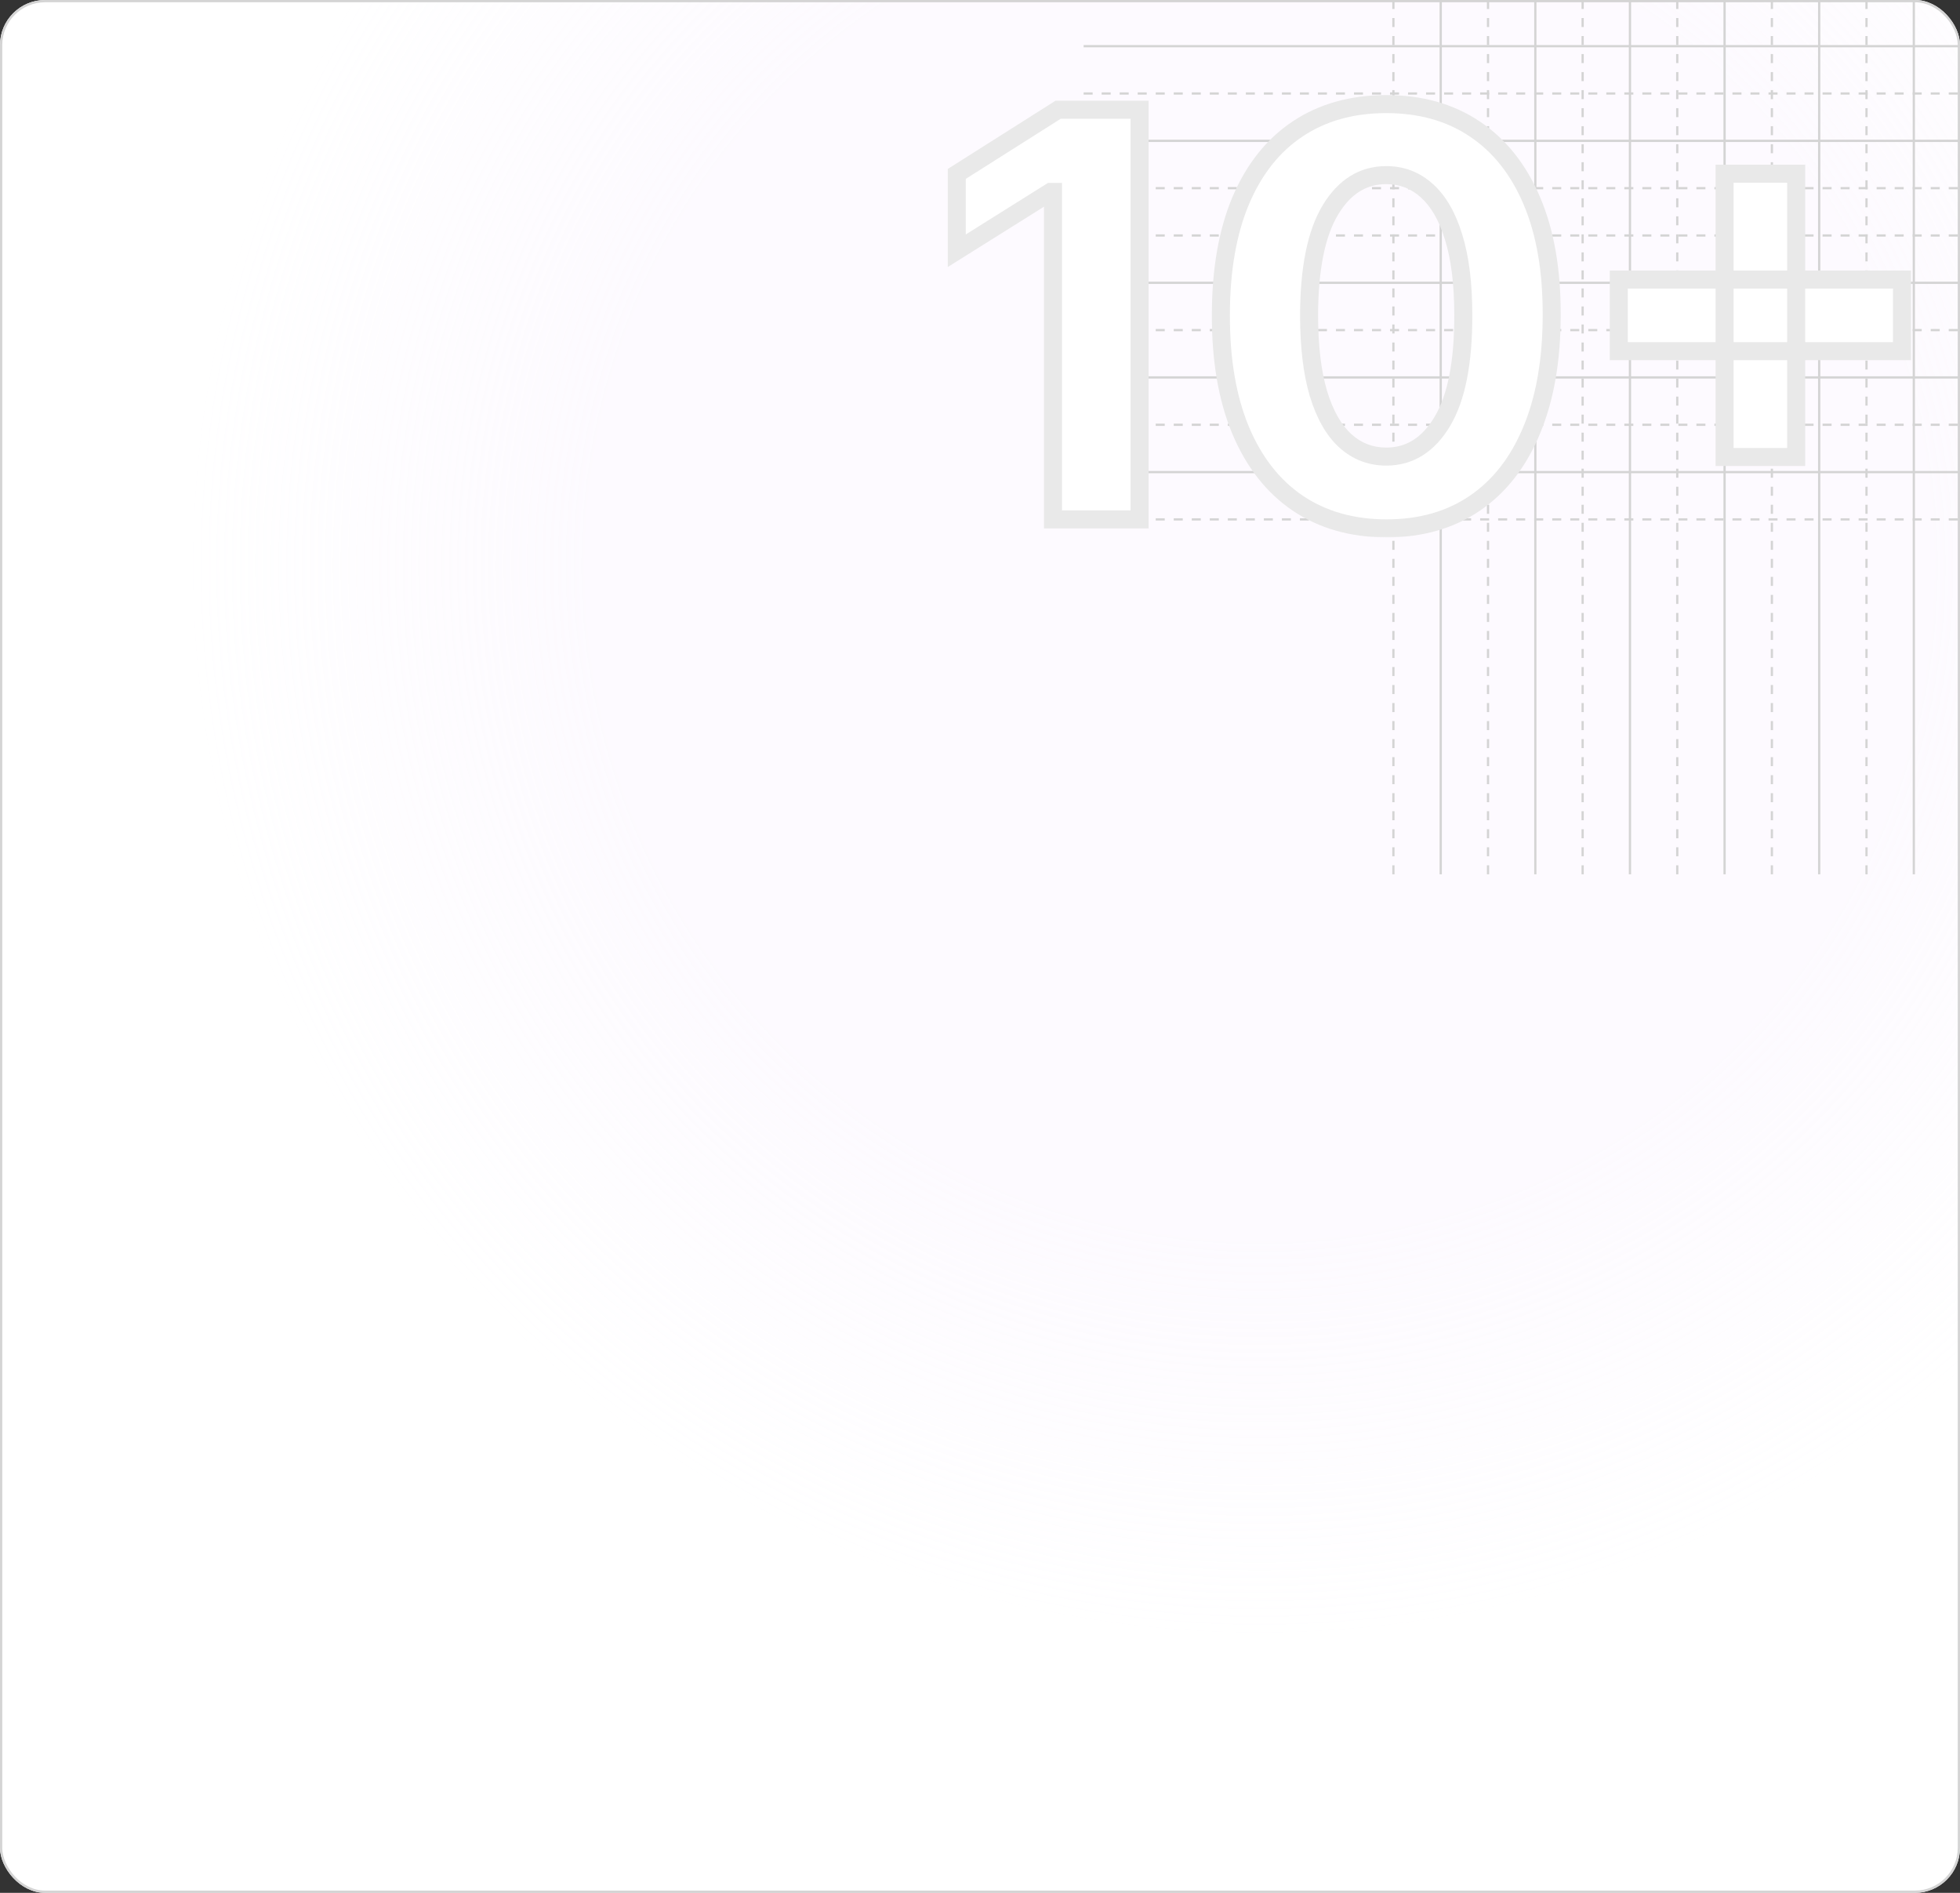 <svg width="870" height="840" viewBox="0 0 870 840" fill="none" xmlns="http://www.w3.org/2000/svg">
<rect x="0" y="0" width="870" height="840" fill="#333333" stroke="none"/>
<g clip-path="url(#clip0_1574_414537)">
<rect width="870" height="840" rx="20" fill="white"/>
<circle cx="559.5" cy="250.5" r="477.5" fill="url(#paint0_radial_1574_414537)" fill-opacity="0.2"/>
<g clip-path="url(#clip1_1574_414537)">
<rect x="481" y="231" width="1" height="4" transform="rotate(-90 481 231)" fill="#D4D4D4"/>
<rect x="489" y="231" width="1" height="4" transform="rotate(-90 489 231)" fill="#D4D4D4"/>
<rect x="497" y="231" width="1" height="4" transform="rotate(-90 497 231)" fill="#D4D4D4"/>
<rect x="505" y="231" width="1" height="4" transform="rotate(-90 505 231)" fill="#D4D4D4"/>
<rect x="513" y="231" width="1" height="4" transform="rotate(-90 513 231)" fill="#D4D4D4"/>
<rect x="521" y="231" width="1" height="4" transform="rotate(-90 521 231)" fill="#D4D4D4"/>
<rect x="529" y="231" width="1" height="4" transform="rotate(-90 529 231)" fill="#D4D4D4"/>
<rect x="537" y="231" width="1" height="4" transform="rotate(-90 537 231)" fill="#D4D4D4"/>
<rect x="545" y="231" width="1" height="4" transform="rotate(-90 545 231)" fill="#D4D4D4"/>
<rect x="553" y="231" width="1" height="4" transform="rotate(-90 553 231)" fill="#D4D4D4"/>
<rect x="561" y="231" width="1" height="4" transform="rotate(-90 561 231)" fill="#D4D4D4"/>
<rect x="569" y="231" width="1" height="4" transform="rotate(-90 569 231)" fill="#D4D4D4"/>
<rect x="577" y="231" width="1" height="4" transform="rotate(-90 577 231)" fill="#D4D4D4"/>
<rect x="585" y="231" width="1" height="4" transform="rotate(-90 585 231)" fill="#D4D4D4"/>
<rect x="593" y="231" width="1" height="4" transform="rotate(-90 593 231)" fill="#D4D4D4"/>
<rect x="601" y="231" width="1" height="4" transform="rotate(-90 601 231)" fill="#D4D4D4"/>
<rect x="609" y="231" width="1" height="4" transform="rotate(-90 609 231)" fill="#D4D4D4"/>
<rect x="617" y="231" width="1" height="4" transform="rotate(-90 617 231)" fill="#D4D4D4"/>
<rect x="625" y="231" width="1" height="4" transform="rotate(-90 625 231)" fill="#D4D4D4"/>
<rect x="633" y="231" width="1" height="4" transform="rotate(-90 633 231)" fill="#D4D4D4"/>
<rect x="641" y="231" width="1" height="4" transform="rotate(-90 641 231)" fill="#D4D4D4"/>
<rect x="649" y="231" width="1" height="4" transform="rotate(-90 649 231)" fill="#D4D4D4"/>
<rect x="657" y="231" width="1" height="4" transform="rotate(-90 657 231)" fill="#D4D4D4"/>
<rect x="665" y="231" width="1" height="4" transform="rotate(-90 665 231)" fill="#D4D4D4"/>
<rect x="673" y="231" width="1" height="4" transform="rotate(-90 673 231)" fill="#D4D4D4"/>
<rect x="681" y="231" width="1" height="4" transform="rotate(-90 681 231)" fill="#D4D4D4"/>
<rect x="689" y="231" width="1" height="4" transform="rotate(-90 689 231)" fill="#D4D4D4"/>
<rect x="697" y="231" width="1" height="4" transform="rotate(-90 697 231)" fill="#D4D4D4"/>
<rect x="705" y="231" width="1" height="4" transform="rotate(-90 705 231)" fill="#D4D4D4"/>
<rect x="713" y="231" width="1" height="4" transform="rotate(-90 713 231)" fill="#D4D4D4"/>
<rect x="721" y="231" width="1" height="4" transform="rotate(-90 721 231)" fill="#D4D4D4"/>
<rect x="729" y="231" width="1" height="4" transform="rotate(-90 729 231)" fill="#D4D4D4"/>
<rect x="737" y="231" width="1" height="4" transform="rotate(-90 737 231)" fill="#D4D4D4"/>
<rect x="745" y="231" width="1" height="4" transform="rotate(-90 745 231)" fill="#D4D4D4"/>
<rect x="753" y="231" width="1" height="4" transform="rotate(-90 753 231)" fill="#D4D4D4"/>
<rect x="761" y="231" width="1" height="4" transform="rotate(-90 761 231)" fill="#D4D4D4"/>
<rect x="769" y="231" width="1" height="4" transform="rotate(-90 769 231)" fill="#D4D4D4"/>
<rect x="777" y="231" width="1" height="4" transform="rotate(-90 777 231)" fill="#D4D4D4"/>
<rect x="785" y="231" width="1" height="4" transform="rotate(-90 785 231)" fill="#D4D4D4"/>
<rect x="793" y="231" width="1" height="4" transform="rotate(-90 793 231)" fill="#D4D4D4"/>
<rect x="801" y="231" width="1" height="4" transform="rotate(-90 801 231)" fill="#D4D4D4"/>
<rect x="809" y="231" width="1" height="4" transform="rotate(-90 809 231)" fill="#D4D4D4"/>
<rect x="817" y="231" width="1" height="4" transform="rotate(-90 817 231)" fill="#D4D4D4"/>
<rect x="825" y="231" width="1" height="4" transform="rotate(-90 825 231)" fill="#D4D4D4"/>
<rect x="833" y="231" width="1" height="4" transform="rotate(-90 833 231)" fill="#D4D4D4"/>
<rect x="841" y="231" width="1" height="4" transform="rotate(-90 841 231)" fill="#D4D4D4"/>
<rect x="849" y="231" width="1" height="4" transform="rotate(-90 849 231)" fill="#D4D4D4"/>
<rect x="857" y="231" width="1" height="4" transform="rotate(-90 857 231)" fill="#D4D4D4"/>
<rect x="865" y="231" width="1" height="4" transform="rotate(-90 865 231)" fill="#D4D4D4"/>
</g>
<rect width="1" height="389" transform="translate(481 210) rotate(-90)" fill="#D4D4D4"/>
<g clip-path="url(#clip2_1574_414537)">
<rect x="481" y="189" width="1" height="4" transform="rotate(-90 481 189)" fill="#D4D4D4"/>
<rect x="489" y="189" width="1" height="4" transform="rotate(-90 489 189)" fill="#D4D4D4"/>
<rect x="497" y="189" width="1" height="4" transform="rotate(-90 497 189)" fill="#D4D4D4"/>
<rect x="505" y="189" width="1" height="4" transform="rotate(-90 505 189)" fill="#D4D4D4"/>
<rect x="513" y="189" width="1" height="4" transform="rotate(-90 513 189)" fill="#D4D4D4"/>
<rect x="521" y="189" width="1" height="4" transform="rotate(-90 521 189)" fill="#D4D4D4"/>
<rect x="529" y="189" width="1" height="4" transform="rotate(-90 529 189)" fill="#D4D4D4"/>
<rect x="537" y="189" width="1" height="4" transform="rotate(-90 537 189)" fill="#D4D4D4"/>
<rect x="545" y="189" width="1" height="4" transform="rotate(-90 545 189)" fill="#D4D4D4"/>
<rect x="553" y="189" width="1" height="4" transform="rotate(-90 553 189)" fill="#D4D4D4"/>
<rect x="561" y="189" width="1" height="4" transform="rotate(-90 561 189)" fill="#D4D4D4"/>
<rect x="569" y="189" width="1" height="4" transform="rotate(-90 569 189)" fill="#D4D4D4"/>
<rect x="577" y="189" width="1" height="4" transform="rotate(-90 577 189)" fill="#D4D4D4"/>
<rect x="585" y="189" width="1" height="4" transform="rotate(-90 585 189)" fill="#D4D4D4"/>
<rect x="593" y="189" width="1" height="4" transform="rotate(-90 593 189)" fill="#D4D4D4"/>
<rect x="601" y="189" width="1" height="4" transform="rotate(-90 601 189)" fill="#D4D4D4"/>
<rect x="609" y="189" width="1" height="4" transform="rotate(-90 609 189)" fill="#D4D4D4"/>
<rect x="617" y="189" width="1" height="4" transform="rotate(-90 617 189)" fill="#D4D4D4"/>
<rect x="625" y="189" width="1" height="4" transform="rotate(-90 625 189)" fill="#D4D4D4"/>
<rect x="633" y="189" width="1" height="4" transform="rotate(-90 633 189)" fill="#D4D4D4"/>
<rect x="641" y="189" width="1" height="4" transform="rotate(-90 641 189)" fill="#D4D4D4"/>
<rect x="649" y="189" width="1" height="4" transform="rotate(-90 649 189)" fill="#D4D4D4"/>
<rect x="657" y="189" width="1" height="4" transform="rotate(-90 657 189)" fill="#D4D4D4"/>
<rect x="665" y="189" width="1" height="4" transform="rotate(-90 665 189)" fill="#D4D4D4"/>
<rect x="673" y="189" width="1" height="4" transform="rotate(-90 673 189)" fill="#D4D4D4"/>
<rect x="681" y="189" width="1" height="4" transform="rotate(-90 681 189)" fill="#D4D4D4"/>
<rect x="689" y="189" width="1" height="4" transform="rotate(-90 689 189)" fill="#D4D4D4"/>
<rect x="697" y="189" width="1" height="4" transform="rotate(-90 697 189)" fill="#D4D4D4"/>
<rect x="705" y="189" width="1" height="4" transform="rotate(-90 705 189)" fill="#D4D4D4"/>
<rect x="713" y="189" width="1" height="4" transform="rotate(-90 713 189)" fill="#D4D4D4"/>
<rect x="721" y="189" width="1" height="4" transform="rotate(-90 721 189)" fill="#D4D4D4"/>
<rect x="729" y="189" width="1" height="4" transform="rotate(-90 729 189)" fill="#D4D4D4"/>
<rect x="737" y="189" width="1" height="4" transform="rotate(-90 737 189)" fill="#D4D4D4"/>
<rect x="745" y="189" width="1" height="4" transform="rotate(-90 745 189)" fill="#D4D4D4"/>
<rect x="753" y="189" width="1" height="4" transform="rotate(-90 753 189)" fill="#D4D4D4"/>
<rect x="761" y="189" width="1" height="4" transform="rotate(-90 761 189)" fill="#D4D4D4"/>
<rect x="769" y="189" width="1" height="4" transform="rotate(-90 769 189)" fill="#D4D4D4"/>
<rect x="777" y="189" width="1" height="4" transform="rotate(-90 777 189)" fill="#D4D4D4"/>
<rect x="785" y="189" width="1" height="4" transform="rotate(-90 785 189)" fill="#D4D4D4"/>
<rect x="793" y="189" width="1" height="4" transform="rotate(-90 793 189)" fill="#D4D4D4"/>
<rect x="801" y="189" width="1" height="4" transform="rotate(-90 801 189)" fill="#D4D4D4"/>
<rect x="809" y="189" width="1" height="4" transform="rotate(-90 809 189)" fill="#D4D4D4"/>
<rect x="817" y="189" width="1" height="4" transform="rotate(-90 817 189)" fill="#D4D4D4"/>
<rect x="825" y="189" width="1" height="4" transform="rotate(-90 825 189)" fill="#D4D4D4"/>
<rect x="833" y="189" width="1" height="4" transform="rotate(-90 833 189)" fill="#D4D4D4"/>
<rect x="841" y="189" width="1" height="4" transform="rotate(-90 841 189)" fill="#D4D4D4"/>
<rect x="849" y="189" width="1" height="4" transform="rotate(-90 849 189)" fill="#D4D4D4"/>
<rect x="857" y="189" width="1" height="4" transform="rotate(-90 857 189)" fill="#D4D4D4"/>
<rect x="865" y="189" width="1" height="4" transform="rotate(-90 865 189)" fill="#D4D4D4"/>
</g>
<rect width="1" height="389" transform="translate(481 168) rotate(-90)" fill="#D4D4D4"/>
<g clip-path="url(#clip3_1574_414537)">
<rect x="481" y="147" width="1" height="4" transform="rotate(-90 481 147)" fill="#D4D4D4"/>
<rect x="489" y="147" width="1" height="4" transform="rotate(-90 489 147)" fill="#D4D4D4"/>
<rect x="497" y="147" width="1" height="4" transform="rotate(-90 497 147)" fill="#D4D4D4"/>
<rect x="505" y="147" width="1" height="4" transform="rotate(-90 505 147)" fill="#D4D4D4"/>
<rect x="513" y="147" width="1" height="4" transform="rotate(-90 513 147)" fill="#D4D4D4"/>
<rect x="521" y="147" width="1" height="4" transform="rotate(-90 521 147)" fill="#D4D4D4"/>
<rect x="529" y="147" width="1" height="4" transform="rotate(-90 529 147)" fill="#D4D4D4"/>
<rect x="537" y="147" width="1" height="4" transform="rotate(-90 537 147)" fill="#D4D4D4"/>
<rect x="545" y="147" width="1" height="4" transform="rotate(-90 545 147)" fill="#D4D4D4"/>
<rect x="553" y="147" width="1" height="4" transform="rotate(-90 553 147)" fill="#D4D4D4"/>
<rect x="561" y="147" width="1" height="4" transform="rotate(-90 561 147)" fill="#D4D4D4"/>
<rect x="569" y="147" width="1" height="4" transform="rotate(-90 569 147)" fill="#D4D4D4"/>
<rect x="577" y="147" width="1" height="4" transform="rotate(-90 577 147)" fill="#D4D4D4"/>
<rect x="585" y="147" width="1" height="4" transform="rotate(-90 585 147)" fill="#D4D4D4"/>
<rect x="593" y="147" width="1" height="4" transform="rotate(-90 593 147)" fill="#D4D4D4"/>
<rect x="601" y="147" width="1" height="4" transform="rotate(-90 601 147)" fill="#D4D4D4"/>
<rect x="609" y="147" width="1" height="4" transform="rotate(-90 609 147)" fill="#D4D4D4"/>
<rect x="617" y="147" width="1" height="4" transform="rotate(-90 617 147)" fill="#D4D4D4"/>
<rect x="625" y="147" width="1" height="4" transform="rotate(-90 625 147)" fill="#D4D4D4"/>
<rect x="633" y="147" width="1" height="4" transform="rotate(-90 633 147)" fill="#D4D4D4"/>
<rect x="641" y="147" width="1" height="4" transform="rotate(-90 641 147)" fill="#D4D4D4"/>
<rect x="649" y="147" width="1" height="4" transform="rotate(-90 649 147)" fill="#D4D4D4"/>
<rect x="657" y="147" width="1" height="4" transform="rotate(-90 657 147)" fill="#D4D4D4"/>
<rect x="665" y="147" width="1" height="4" transform="rotate(-90 665 147)" fill="#D4D4D4"/>
<rect x="673" y="147" width="1" height="4" transform="rotate(-90 673 147)" fill="#D4D4D4"/>
<rect x="681" y="147" width="1" height="4" transform="rotate(-90 681 147)" fill="#D4D4D4"/>
<rect x="689" y="147" width="1" height="4" transform="rotate(-90 689 147)" fill="#D4D4D4"/>
<rect x="697" y="147" width="1" height="4" transform="rotate(-90 697 147)" fill="#D4D4D4"/>
<rect x="705" y="147" width="1" height="4" transform="rotate(-90 705 147)" fill="#D4D4D4"/>
<rect x="713" y="147" width="1" height="4" transform="rotate(-90 713 147)" fill="#D4D4D4"/>
<rect x="721" y="147" width="1" height="4" transform="rotate(-90 721 147)" fill="#D4D4D4"/>
<rect x="729" y="147" width="1" height="4" transform="rotate(-90 729 147)" fill="#D4D4D4"/>
<rect x="737" y="147" width="1" height="4" transform="rotate(-90 737 147)" fill="#D4D4D4"/>
<rect x="745" y="147" width="1" height="4" transform="rotate(-90 745 147)" fill="#D4D4D4"/>
<rect x="753" y="147" width="1" height="4" transform="rotate(-90 753 147)" fill="#D4D4D4"/>
<rect x="761" y="147" width="1" height="4" transform="rotate(-90 761 147)" fill="#D4D4D4"/>
<rect x="769" y="147" width="1" height="4" transform="rotate(-90 769 147)" fill="#D4D4D4"/>
<rect x="777" y="147" width="1" height="4" transform="rotate(-90 777 147)" fill="#D4D4D4"/>
<rect x="785" y="147" width="1" height="4" transform="rotate(-90 785 147)" fill="#D4D4D4"/>
<rect x="793" y="147" width="1" height="4" transform="rotate(-90 793 147)" fill="#D4D4D4"/>
<rect x="801" y="147" width="1" height="4" transform="rotate(-90 801 147)" fill="#D4D4D4"/>
<rect x="809" y="147" width="1" height="4" transform="rotate(-90 809 147)" fill="#D4D4D4"/>
<rect x="817" y="147" width="1" height="4" transform="rotate(-90 817 147)" fill="#D4D4D4"/>
<rect x="825" y="147" width="1" height="4" transform="rotate(-90 825 147)" fill="#D4D4D4"/>
<rect x="833" y="147" width="1" height="4" transform="rotate(-90 833 147)" fill="#D4D4D4"/>
<rect x="841" y="147" width="1" height="4" transform="rotate(-90 841 147)" fill="#D4D4D4"/>
<rect x="849" y="147" width="1" height="4" transform="rotate(-90 849 147)" fill="#D4D4D4"/>
<rect x="857" y="147" width="1" height="4" transform="rotate(-90 857 147)" fill="#D4D4D4"/>
<rect x="865" y="147" width="1" height="4" transform="rotate(-90 865 147)" fill="#D4D4D4"/>
</g>
<rect width="1" height="389" transform="translate(481 126) rotate(-90)" fill="#D4D4D4"/>
<g clip-path="url(#clip4_1574_414537)">
<rect x="481" y="105" width="1" height="4" transform="rotate(-90 481 105)" fill="#D4D4D4"/>
<rect x="489" y="105" width="1" height="4" transform="rotate(-90 489 105)" fill="#D4D4D4"/>
<rect x="497" y="105" width="1" height="4" transform="rotate(-90 497 105)" fill="#D4D4D4"/>
<rect x="505" y="105" width="1" height="4" transform="rotate(-90 505 105)" fill="#D4D4D4"/>
<rect x="513" y="105" width="1" height="4" transform="rotate(-90 513 105)" fill="#D4D4D4"/>
<rect x="521" y="105" width="1" height="4" transform="rotate(-90 521 105)" fill="#D4D4D4"/>
<rect x="529" y="105" width="1" height="4" transform="rotate(-90 529 105)" fill="#D4D4D4"/>
<rect x="537" y="105" width="1" height="4" transform="rotate(-90 537 105)" fill="#D4D4D4"/>
<rect x="545" y="105" width="1" height="4" transform="rotate(-90 545 105)" fill="#D4D4D4"/>
<rect x="553" y="105" width="1" height="4" transform="rotate(-90 553 105)" fill="#D4D4D4"/>
<rect x="561" y="105" width="1" height="4" transform="rotate(-90 561 105)" fill="#D4D4D4"/>
<rect x="569" y="105" width="1" height="4" transform="rotate(-90 569 105)" fill="#D4D4D4"/>
<rect x="577" y="105" width="1" height="4" transform="rotate(-90 577 105)" fill="#D4D4D4"/>
<rect x="585" y="105" width="1" height="4" transform="rotate(-90 585 105)" fill="#D4D4D4"/>
<rect x="593" y="105" width="1" height="4" transform="rotate(-90 593 105)" fill="#D4D4D4"/>
<rect x="601" y="105" width="1" height="4" transform="rotate(-90 601 105)" fill="#D4D4D4"/>
<rect x="609" y="105" width="1" height="4" transform="rotate(-90 609 105)" fill="#D4D4D4"/>
<rect x="617" y="105" width="1" height="4" transform="rotate(-90 617 105)" fill="#D4D4D4"/>
<rect x="625" y="105" width="1" height="4" transform="rotate(-90 625 105)" fill="#D4D4D4"/>
<rect x="633" y="105" width="1" height="4" transform="rotate(-90 633 105)" fill="#D4D4D4"/>
<rect x="641" y="105" width="1" height="4" transform="rotate(-90 641 105)" fill="#D4D4D4"/>
<rect x="649" y="105" width="1" height="4" transform="rotate(-90 649 105)" fill="#D4D4D4"/>
<rect x="657" y="105" width="1" height="4" transform="rotate(-90 657 105)" fill="#D4D4D4"/>
<rect x="665" y="105" width="1" height="4" transform="rotate(-90 665 105)" fill="#D4D4D4"/>
<rect x="673" y="105" width="1" height="4" transform="rotate(-90 673 105)" fill="#D4D4D4"/>
<rect x="681" y="105" width="1" height="4" transform="rotate(-90 681 105)" fill="#D4D4D4"/>
<rect x="689" y="105" width="1" height="4" transform="rotate(-90 689 105)" fill="#D4D4D4"/>
<rect x="697" y="105" width="1" height="4" transform="rotate(-90 697 105)" fill="#D4D4D4"/>
<rect x="705" y="105" width="1" height="4" transform="rotate(-90 705 105)" fill="#D4D4D4"/>
<rect x="713" y="105" width="1" height="4" transform="rotate(-90 713 105)" fill="#D4D4D4"/>
<rect x="721" y="105" width="1" height="4" transform="rotate(-90 721 105)" fill="#D4D4D4"/>
<rect x="729" y="105" width="1" height="4" transform="rotate(-90 729 105)" fill="#D4D4D4"/>
<rect x="737" y="105" width="1" height="4" transform="rotate(-90 737 105)" fill="#D4D4D4"/>
<rect x="745" y="105" width="1" height="4" transform="rotate(-90 745 105)" fill="#D4D4D4"/>
<rect x="753" y="105" width="1" height="4" transform="rotate(-90 753 105)" fill="#D4D4D4"/>
<rect x="761" y="105" width="1" height="4" transform="rotate(-90 761 105)" fill="#D4D4D4"/>
<rect x="769" y="105" width="1" height="4" transform="rotate(-90 769 105)" fill="#D4D4D4"/>
<rect x="777" y="105" width="1" height="4" transform="rotate(-90 777 105)" fill="#D4D4D4"/>
<rect x="785" y="105" width="1" height="4" transform="rotate(-90 785 105)" fill="#D4D4D4"/>
<rect x="793" y="105" width="1" height="4" transform="rotate(-90 793 105)" fill="#D4D4D4"/>
<rect x="801" y="105" width="1" height="4" transform="rotate(-90 801 105)" fill="#D4D4D4"/>
<rect x="809" y="105" width="1" height="4" transform="rotate(-90 809 105)" fill="#D4D4D4"/>
<rect x="817" y="105" width="1" height="4" transform="rotate(-90 817 105)" fill="#D4D4D4"/>
<rect x="825" y="105" width="1" height="4" transform="rotate(-90 825 105)" fill="#D4D4D4"/>
<rect x="833" y="105" width="1" height="4" transform="rotate(-90 833 105)" fill="#D4D4D4"/>
<rect x="841" y="105" width="1" height="4" transform="rotate(-90 841 105)" fill="#D4D4D4"/>
<rect x="849" y="105" width="1" height="4" transform="rotate(-90 849 105)" fill="#D4D4D4"/>
<rect x="857" y="105" width="1" height="4" transform="rotate(-90 857 105)" fill="#D4D4D4"/>
<rect x="865" y="105" width="1" height="4" transform="rotate(-90 865 105)" fill="#D4D4D4"/>
</g>
<g clip-path="url(#clip5_1574_414537)">
<rect x="481" y="84" width="1" height="4" transform="rotate(-90 481 84)" fill="#D4D4D4"/>
<rect x="489" y="84" width="1" height="4" transform="rotate(-90 489 84)" fill="#D4D4D4"/>
<rect x="497" y="84" width="1" height="4" transform="rotate(-90 497 84)" fill="#D4D4D4"/>
<rect x="505" y="84" width="1" height="4" transform="rotate(-90 505 84)" fill="#D4D4D4"/>
<rect x="513" y="84" width="1" height="4" transform="rotate(-90 513 84)" fill="#D4D4D4"/>
<rect x="521" y="84" width="1" height="4" transform="rotate(-90 521 84)" fill="#D4D4D4"/>
<rect x="529" y="84" width="1" height="4" transform="rotate(-90 529 84)" fill="#D4D4D4"/>
<rect x="537" y="84" width="1" height="4" transform="rotate(-90 537 84)" fill="#D4D4D4"/>
<rect x="545" y="84" width="1" height="4" transform="rotate(-90 545 84)" fill="#D4D4D4"/>
<rect x="553" y="84" width="1" height="4" transform="rotate(-90 553 84)" fill="#D4D4D4"/>
<rect x="561" y="84" width="1" height="4" transform="rotate(-90 561 84)" fill="#D4D4D4"/>
<rect x="569" y="84" width="1" height="4" transform="rotate(-90 569 84)" fill="#D4D4D4"/>
<rect x="577" y="84" width="1" height="4" transform="rotate(-90 577 84)" fill="#D4D4D4"/>
<rect x="585" y="84" width="1" height="4" transform="rotate(-90 585 84)" fill="#D4D4D4"/>
<rect x="593" y="84" width="1" height="4" transform="rotate(-90 593 84)" fill="#D4D4D4"/>
<rect x="601" y="84" width="1" height="4" transform="rotate(-90 601 84)" fill="#D4D4D4"/>
<rect x="609" y="84" width="1" height="4" transform="rotate(-90 609 84)" fill="#D4D4D4"/>
<rect x="617" y="84" width="1" height="4" transform="rotate(-90 617 84)" fill="#D4D4D4"/>
<rect x="625" y="84" width="1" height="4" transform="rotate(-90 625 84)" fill="#D4D4D4"/>
<rect x="633" y="84" width="1" height="4" transform="rotate(-90 633 84)" fill="#D4D4D4"/>
<rect x="641" y="84" width="1" height="4" transform="rotate(-90 641 84)" fill="#D4D4D4"/>
<rect x="649" y="84" width="1" height="4" transform="rotate(-90 649 84)" fill="#D4D4D4"/>
<rect x="657" y="84" width="1" height="4" transform="rotate(-90 657 84)" fill="#D4D4D4"/>
<rect x="665" y="84" width="1" height="4" transform="rotate(-90 665 84)" fill="#D4D4D4"/>
<rect x="673" y="84" width="1" height="4" transform="rotate(-90 673 84)" fill="#D4D4D4"/>
<rect x="681" y="84" width="1" height="4" transform="rotate(-90 681 84)" fill="#D4D4D4"/>
<rect x="689" y="84" width="1" height="4" transform="rotate(-90 689 84)" fill="#D4D4D4"/>
<rect x="697" y="84" width="1" height="4" transform="rotate(-90 697 84)" fill="#D4D4D4"/>
<rect x="705" y="84" width="1" height="4" transform="rotate(-90 705 84)" fill="#D4D4D4"/>
<rect x="713" y="84" width="1" height="4" transform="rotate(-90 713 84)" fill="#D4D4D4"/>
<rect x="721" y="84" width="1" height="4" transform="rotate(-90 721 84)" fill="#D4D4D4"/>
<rect x="729" y="84" width="1" height="4" transform="rotate(-90 729 84)" fill="#D4D4D4"/>
<rect x="737" y="84" width="1" height="4" transform="rotate(-90 737 84)" fill="#D4D4D4"/>
<rect x="745" y="84" width="1" height="4" transform="rotate(-90 745 84)" fill="#D4D4D4"/>
<rect x="753" y="84" width="1" height="4" transform="rotate(-90 753 84)" fill="#D4D4D4"/>
<rect x="761" y="84" width="1" height="4" transform="rotate(-90 761 84)" fill="#D4D4D4"/>
<rect x="769" y="84" width="1" height="4" transform="rotate(-90 769 84)" fill="#D4D4D4"/>
<rect x="777" y="84" width="1" height="4" transform="rotate(-90 777 84)" fill="#D4D4D4"/>
<rect x="785" y="84" width="1" height="4" transform="rotate(-90 785 84)" fill="#D4D4D4"/>
<rect x="793" y="84" width="1" height="4" transform="rotate(-90 793 84)" fill="#D4D4D4"/>
<rect x="801" y="84" width="1" height="4" transform="rotate(-90 801 84)" fill="#D4D4D4"/>
<rect x="809" y="84" width="1" height="4" transform="rotate(-90 809 84)" fill="#D4D4D4"/>
<rect x="817" y="84" width="1" height="4" transform="rotate(-90 817 84)" fill="#D4D4D4"/>
<rect x="825" y="84" width="1" height="4" transform="rotate(-90 825 84)" fill="#D4D4D4"/>
<rect x="833" y="84" width="1" height="4" transform="rotate(-90 833 84)" fill="#D4D4D4"/>
<rect x="841" y="84" width="1" height="4" transform="rotate(-90 841 84)" fill="#D4D4D4"/>
<rect x="849" y="84" width="1" height="4" transform="rotate(-90 849 84)" fill="#D4D4D4"/>
<rect x="857" y="84" width="1" height="4" transform="rotate(-90 857 84)" fill="#D4D4D4"/>
<rect x="865" y="84" width="1" height="4" transform="rotate(-90 865 84)" fill="#D4D4D4"/>
</g>
<rect width="1" height="389" transform="translate(481 63) rotate(-90)" fill="#D4D4D4"/>
<g clip-path="url(#clip6_1574_414537)">
<rect x="481" y="42" width="1" height="4" transform="rotate(-90 481 42)" fill="#D4D4D4"/>
<rect x="489" y="42" width="1" height="4" transform="rotate(-90 489 42)" fill="#D4D4D4"/>
<rect x="497" y="42" width="1" height="4" transform="rotate(-90 497 42)" fill="#D4D4D4"/>
<rect x="505" y="42" width="1" height="4" transform="rotate(-90 505 42)" fill="#D4D4D4"/>
<rect x="513" y="42" width="1" height="4" transform="rotate(-90 513 42)" fill="#D4D4D4"/>
<rect x="521" y="42" width="1" height="4" transform="rotate(-90 521 42)" fill="#D4D4D4"/>
<rect x="529" y="42" width="1" height="4" transform="rotate(-90 529 42)" fill="#D4D4D4"/>
<rect x="537" y="42" width="1" height="4" transform="rotate(-90 537 42)" fill="#D4D4D4"/>
<rect x="545" y="42" width="1" height="4" transform="rotate(-90 545 42)" fill="#D4D4D4"/>
<rect x="553" y="42" width="1" height="4" transform="rotate(-90 553 42)" fill="#D4D4D4"/>
<rect x="561" y="42" width="1" height="4" transform="rotate(-90 561 42)" fill="#D4D4D4"/>
<rect x="569" y="42" width="1" height="4" transform="rotate(-90 569 42)" fill="#D4D4D4"/>
<rect x="577" y="42" width="1" height="4" transform="rotate(-90 577 42)" fill="#D4D4D4"/>
<rect x="585" y="42" width="1" height="4" transform="rotate(-90 585 42)" fill="#D4D4D4"/>
<rect x="593" y="42" width="1" height="4" transform="rotate(-90 593 42)" fill="#D4D4D4"/>
<rect x="601" y="42" width="1" height="4" transform="rotate(-90 601 42)" fill="#D4D4D4"/>
<rect x="609" y="42" width="1" height="4" transform="rotate(-90 609 42)" fill="#D4D4D4"/>
<rect x="617" y="42" width="1" height="4" transform="rotate(-90 617 42)" fill="#D4D4D4"/>
<rect x="625" y="42" width="1" height="4" transform="rotate(-90 625 42)" fill="#D4D4D4"/>
<rect x="633" y="42" width="1" height="4" transform="rotate(-90 633 42)" fill="#D4D4D4"/>
<rect x="641" y="42" width="1" height="4" transform="rotate(-90 641 42)" fill="#D4D4D4"/>
<rect x="649" y="42" width="1" height="4" transform="rotate(-90 649 42)" fill="#D4D4D4"/>
<rect x="657" y="42" width="1" height="4" transform="rotate(-90 657 42)" fill="#D4D4D4"/>
<rect x="665" y="42" width="1" height="4" transform="rotate(-90 665 42)" fill="#D4D4D4"/>
<rect x="673" y="42" width="1" height="4" transform="rotate(-90 673 42)" fill="#D4D4D4"/>
<rect x="681" y="42" width="1" height="4" transform="rotate(-90 681 42)" fill="#D4D4D4"/>
<rect x="689" y="42" width="1" height="4" transform="rotate(-90 689 42)" fill="#D4D4D4"/>
<rect x="697" y="42" width="1" height="4" transform="rotate(-90 697 42)" fill="#D4D4D4"/>
<rect x="705" y="42" width="1" height="4" transform="rotate(-90 705 42)" fill="#D4D4D4"/>
<rect x="713" y="42" width="1" height="4" transform="rotate(-90 713 42)" fill="#D4D4D4"/>
<rect x="721" y="42" width="1" height="4" transform="rotate(-90 721 42)" fill="#D4D4D4"/>
<rect x="729" y="42" width="1" height="4" transform="rotate(-90 729 42)" fill="#D4D4D4"/>
<rect x="737" y="42" width="1" height="4" transform="rotate(-90 737 42)" fill="#D4D4D4"/>
<rect x="745" y="42" width="1" height="4" transform="rotate(-90 745 42)" fill="#D4D4D4"/>
<rect x="753" y="42" width="1" height="4" transform="rotate(-90 753 42)" fill="#D4D4D4"/>
<rect x="761" y="42" width="1" height="4" transform="rotate(-90 761 42)" fill="#D4D4D4"/>
<rect x="769" y="42" width="1" height="4" transform="rotate(-90 769 42)" fill="#D4D4D4"/>
<rect x="777" y="42" width="1" height="4" transform="rotate(-90 777 42)" fill="#D4D4D4"/>
<rect x="785" y="42" width="1" height="4" transform="rotate(-90 785 42)" fill="#D4D4D4"/>
<rect x="793" y="42" width="1" height="4" transform="rotate(-90 793 42)" fill="#D4D4D4"/>
<rect x="801" y="42" width="1" height="4" transform="rotate(-90 801 42)" fill="#D4D4D4"/>
<rect x="809" y="42" width="1" height="4" transform="rotate(-90 809 42)" fill="#D4D4D4"/>
<rect x="817" y="42" width="1" height="4" transform="rotate(-90 817 42)" fill="#D4D4D4"/>
<rect x="825" y="42" width="1" height="4" transform="rotate(-90 825 42)" fill="#D4D4D4"/>
<rect x="833" y="42" width="1" height="4" transform="rotate(-90 833 42)" fill="#D4D4D4"/>
<rect x="841" y="42" width="1" height="4" transform="rotate(-90 841 42)" fill="#D4D4D4"/>
<rect x="849" y="42" width="1" height="4" transform="rotate(-90 849 42)" fill="#D4D4D4"/>
<rect x="857" y="42" width="1" height="4" transform="rotate(-90 857 42)" fill="#D4D4D4"/>
<rect x="865" y="42" width="1" height="4" transform="rotate(-90 865 42)" fill="#D4D4D4"/>
</g>
<rect width="1" height="389" transform="translate(481 21) rotate(-90)" fill="#D4D4D4"/>
<g clip-path="url(#clip7_1574_414537)">
<rect x="618" width="1" height="4" fill="#D4D4D4"/>
<rect x="618" y="8" width="1" height="4" fill="#D4D4D4"/>
<rect x="618" y="16" width="1" height="4" fill="#D4D4D4"/>
<rect x="618" y="24" width="1" height="4" fill="#D4D4D4"/>
<rect x="618" y="32" width="1" height="4" fill="#D4D4D4"/>
<rect x="618" y="40" width="1" height="4" fill="#D4D4D4"/>
<rect x="618" y="48" width="1" height="4" fill="#D4D4D4"/>
<rect x="618" y="56" width="1" height="4" fill="#D4D4D4"/>
<rect x="618" y="64" width="1" height="4" fill="#D4D4D4"/>
<rect x="618" y="72" width="1" height="4" fill="#D4D4D4"/>
<rect x="618" y="80" width="1" height="4" fill="#D4D4D4"/>
<rect x="618" y="88" width="1" height="4" fill="#D4D4D4"/>
<rect x="618" y="96" width="1" height="4" fill="#D4D4D4"/>
<rect x="618" y="104" width="1" height="4" fill="#D4D4D4"/>
<rect x="618" y="112" width="1" height="4" fill="#D4D4D4"/>
<rect x="618" y="120" width="1" height="4" fill="#D4D4D4"/>
<rect x="618" y="128" width="1" height="4" fill="#D4D4D4"/>
<rect x="618" y="136" width="1" height="4" fill="#D4D4D4"/>
<rect x="618" y="144" width="1" height="4" fill="#D4D4D4"/>
<rect x="618" y="152" width="1" height="4" fill="#D4D4D4"/>
<rect x="618" y="160" width="1" height="4" fill="#D4D4D4"/>
<rect x="618" y="168" width="1" height="4" fill="#D4D4D4"/>
<rect x="618" y="176" width="1" height="4" fill="#D4D4D4"/>
<rect x="618" y="184" width="1" height="4" fill="#D4D4D4"/>
<rect x="618" y="192" width="1" height="4" fill="#D4D4D4"/>
<rect x="618" y="200" width="1" height="4" fill="#D4D4D4"/>
<rect x="618" y="208" width="1" height="4" fill="#D4D4D4"/>
<rect x="618" y="216" width="1" height="4" fill="#D4D4D4"/>
<rect x="618" y="224" width="1" height="4" fill="#D4D4D4"/>
<rect x="618" y="232" width="1" height="4" fill="#D4D4D4"/>
<rect x="618" y="240" width="1" height="4" fill="#D4D4D4"/>
<rect x="618" y="248" width="1" height="4" fill="#D4D4D4"/>
<rect x="618" y="256" width="1" height="4" fill="#D4D4D4"/>
<rect x="618" y="264" width="1" height="4" fill="#D4D4D4"/>
<rect x="618" y="272" width="1" height="4" fill="#D4D4D4"/>
<rect x="618" y="280" width="1" height="4" fill="#D4D4D4"/>
<rect x="618" y="288" width="1" height="4" fill="#D4D4D4"/>
<rect x="618" y="296" width="1" height="4" fill="#D4D4D4"/>
<rect x="618" y="304" width="1" height="4" fill="#D4D4D4"/>
<rect x="618" y="312" width="1" height="4" fill="#D4D4D4"/>
<rect x="618" y="320" width="1" height="4" fill="#D4D4D4"/>
<rect x="618" y="328" width="1" height="4" fill="#D4D4D4"/>
<rect x="618" y="336" width="1" height="4" fill="#D4D4D4"/>
<rect x="618" y="344" width="1" height="4" fill="#D4D4D4"/>
<rect x="618" y="352" width="1" height="4" fill="#D4D4D4"/>
<rect x="618" y="360" width="1" height="4" fill="#D4D4D4"/>
<rect x="618" y="368" width="1" height="4" fill="#D4D4D4"/>
<rect x="618" y="376" width="1" height="4" fill="#D4D4D4"/>
<rect x="618" y="384" width="1" height="4" fill="#D4D4D4"/>
</g>
<rect width="1" height="388" transform="translate(639)" fill="#D4D4D4"/>
<g clip-path="url(#clip8_1574_414537)">
<rect x="660" width="1" height="4" fill="#D4D4D4"/>
<rect x="660" y="8" width="1" height="4" fill="#D4D4D4"/>
<rect x="660" y="16" width="1" height="4" fill="#D4D4D4"/>
<rect x="660" y="24" width="1" height="4" fill="#D4D4D4"/>
<rect x="660" y="32" width="1" height="4" fill="#D4D4D4"/>
<rect x="660" y="40" width="1" height="4" fill="#D4D4D4"/>
<rect x="660" y="48" width="1" height="4" fill="#D4D4D4"/>
<rect x="660" y="56" width="1" height="4" fill="#D4D4D4"/>
<rect x="660" y="64" width="1" height="4" fill="#D4D4D4"/>
<rect x="660" y="72" width="1" height="4" fill="#D4D4D4"/>
<rect x="660" y="80" width="1" height="4" fill="#D4D4D4"/>
<rect x="660" y="88" width="1" height="4" fill="#D4D4D4"/>
<rect x="660" y="96" width="1" height="4" fill="#D4D4D4"/>
<rect x="660" y="104" width="1" height="4" fill="#D4D4D4"/>
<rect x="660" y="112" width="1" height="4" fill="#D4D4D4"/>
<rect x="660" y="120" width="1" height="4" fill="#D4D4D4"/>
<rect x="660" y="128" width="1" height="4" fill="#D4D4D4"/>
<rect x="660" y="136" width="1" height="4" fill="#D4D4D4"/>
<rect x="660" y="144" width="1" height="4" fill="#D4D4D4"/>
<rect x="660" y="152" width="1" height="4" fill="#D4D4D4"/>
<rect x="660" y="160" width="1" height="4" fill="#D4D4D4"/>
<rect x="660" y="168" width="1" height="4" fill="#D4D4D4"/>
<rect x="660" y="176" width="1" height="4" fill="#D4D4D4"/>
<rect x="660" y="184" width="1" height="4" fill="#D4D4D4"/>
<rect x="660" y="192" width="1" height="4" fill="#D4D4D4"/>
<rect x="660" y="200" width="1" height="4" fill="#D4D4D4"/>
<rect x="660" y="208" width="1" height="4" fill="#D4D4D4"/>
<rect x="660" y="216" width="1" height="4" fill="#D4D4D4"/>
<rect x="660" y="224" width="1" height="4" fill="#D4D4D4"/>
<rect x="660" y="232" width="1" height="4" fill="#D4D4D4"/>
<rect x="660" y="240" width="1" height="4" fill="#D4D4D4"/>
<rect x="660" y="248" width="1" height="4" fill="#D4D4D4"/>
<rect x="660" y="256" width="1" height="4" fill="#D4D4D4"/>
<rect x="660" y="264" width="1" height="4" fill="#D4D4D4"/>
<rect x="660" y="272" width="1" height="4" fill="#D4D4D4"/>
<rect x="660" y="280" width="1" height="4" fill="#D4D4D4"/>
<rect x="660" y="288" width="1" height="4" fill="#D4D4D4"/>
<rect x="660" y="296" width="1" height="4" fill="#D4D4D4"/>
<rect x="660" y="304" width="1" height="4" fill="#D4D4D4"/>
<rect x="660" y="312" width="1" height="4" fill="#D4D4D4"/>
<rect x="660" y="320" width="1" height="4" fill="#D4D4D4"/>
<rect x="660" y="328" width="1" height="4" fill="#D4D4D4"/>
<rect x="660" y="336" width="1" height="4" fill="#D4D4D4"/>
<rect x="660" y="344" width="1" height="4" fill="#D4D4D4"/>
<rect x="660" y="352" width="1" height="4" fill="#D4D4D4"/>
<rect x="660" y="360" width="1" height="4" fill="#D4D4D4"/>
<rect x="660" y="368" width="1" height="4" fill="#D4D4D4"/>
<rect x="660" y="376" width="1" height="4" fill="#D4D4D4"/>
<rect x="660" y="384" width="1" height="4" fill="#D4D4D4"/>
</g>
<rect width="1" height="388" transform="translate(681)" fill="#D4D4D4"/>
<g clip-path="url(#clip9_1574_414537)">
<rect x="702" width="1" height="4" fill="#D4D4D4"/>
<rect x="702" y="8" width="1" height="4" fill="#D4D4D4"/>
<rect x="702" y="16" width="1" height="4" fill="#D4D4D4"/>
<rect x="702" y="24" width="1" height="4" fill="#D4D4D4"/>
<rect x="702" y="32" width="1" height="4" fill="#D4D4D4"/>
<rect x="702" y="40" width="1" height="4" fill="#D4D4D4"/>
<rect x="702" y="48" width="1" height="4" fill="#D4D4D4"/>
<rect x="702" y="56" width="1" height="4" fill="#D4D4D4"/>
<rect x="702" y="64" width="1" height="4" fill="#D4D4D4"/>
<rect x="702" y="72" width="1" height="4" fill="#D4D4D4"/>
<rect x="702" y="80" width="1" height="4" fill="#D4D4D4"/>
<rect x="702" y="88" width="1" height="4" fill="#D4D4D4"/>
<rect x="702" y="96" width="1" height="4" fill="#D4D4D4"/>
<rect x="702" y="104" width="1" height="4" fill="#D4D4D4"/>
<rect x="702" y="112" width="1" height="4" fill="#D4D4D4"/>
<rect x="702" y="120" width="1" height="4" fill="#D4D4D4"/>
<rect x="702" y="128" width="1" height="4" fill="#D4D4D4"/>
<rect x="702" y="136" width="1" height="4" fill="#D4D4D4"/>
<rect x="702" y="144" width="1" height="4" fill="#D4D4D4"/>
<rect x="702" y="152" width="1" height="4" fill="#D4D4D4"/>
<rect x="702" y="160" width="1" height="4" fill="#D4D4D4"/>
<rect x="702" y="168" width="1" height="4" fill="#D4D4D4"/>
<rect x="702" y="176" width="1" height="4" fill="#D4D4D4"/>
<rect x="702" y="184" width="1" height="4" fill="#D4D4D4"/>
<rect x="702" y="192" width="1" height="4" fill="#D4D4D4"/>
<rect x="702" y="200" width="1" height="4" fill="#D4D4D4"/>
<rect x="702" y="208" width="1" height="4" fill="#D4D4D4"/>
<rect x="702" y="216" width="1" height="4" fill="#D4D4D4"/>
<rect x="702" y="224" width="1" height="4" fill="#D4D4D4"/>
<rect x="702" y="232" width="1" height="4" fill="#D4D4D4"/>
<rect x="702" y="240" width="1" height="4" fill="#D4D4D4"/>
<rect x="702" y="248" width="1" height="4" fill="#D4D4D4"/>
<rect x="702" y="256" width="1" height="4" fill="#D4D4D4"/>
<rect x="702" y="264" width="1" height="4" fill="#D4D4D4"/>
<rect x="702" y="272" width="1" height="4" fill="#D4D4D4"/>
<rect x="702" y="280" width="1" height="4" fill="#D4D4D4"/>
<rect x="702" y="288" width="1" height="4" fill="#D4D4D4"/>
<rect x="702" y="296" width="1" height="4" fill="#D4D4D4"/>
<rect x="702" y="304" width="1" height="4" fill="#D4D4D4"/>
<rect x="702" y="312" width="1" height="4" fill="#D4D4D4"/>
<rect x="702" y="320" width="1" height="4" fill="#D4D4D4"/>
<rect x="702" y="328" width="1" height="4" fill="#D4D4D4"/>
<rect x="702" y="336" width="1" height="4" fill="#D4D4D4"/>
<rect x="702" y="344" width="1" height="4" fill="#D4D4D4"/>
<rect x="702" y="352" width="1" height="4" fill="#D4D4D4"/>
<rect x="702" y="360" width="1" height="4" fill="#D4D4D4"/>
<rect x="702" y="368" width="1" height="4" fill="#D4D4D4"/>
<rect x="702" y="376" width="1" height="4" fill="#D4D4D4"/>
<rect x="702" y="384" width="1" height="4" fill="#D4D4D4"/>
</g>
<rect width="1" height="388" transform="translate(723)" fill="#D4D4D4"/>
<g clip-path="url(#clip10_1574_414537)">
<rect x="744" width="1" height="4" fill="#D4D4D4"/>
<rect x="744" y="8" width="1" height="4" fill="#D4D4D4"/>
<rect x="744" y="16" width="1" height="4" fill="#D4D4D4"/>
<rect x="744" y="24" width="1" height="4" fill="#D4D4D4"/>
<rect x="744" y="32" width="1" height="4" fill="#D4D4D4"/>
<rect x="744" y="40" width="1" height="4" fill="#D4D4D4"/>
<rect x="744" y="48" width="1" height="4" fill="#D4D4D4"/>
<rect x="744" y="56" width="1" height="4" fill="#D4D4D4"/>
<rect x="744" y="64" width="1" height="4" fill="#D4D4D4"/>
<rect x="744" y="72" width="1" height="4" fill="#D4D4D4"/>
<rect x="744" y="80" width="1" height="4" fill="#D4D4D4"/>
<rect x="744" y="88" width="1" height="4" fill="#D4D4D4"/>
<rect x="744" y="96" width="1" height="4" fill="#D4D4D4"/>
<rect x="744" y="104" width="1" height="4" fill="#D4D4D4"/>
<rect x="744" y="112" width="1" height="4" fill="#D4D4D4"/>
<rect x="744" y="120" width="1" height="4" fill="#D4D4D4"/>
<rect x="744" y="128" width="1" height="4" fill="#D4D4D4"/>
<rect x="744" y="136" width="1" height="4" fill="#D4D4D4"/>
<rect x="744" y="144" width="1" height="4" fill="#D4D4D4"/>
<rect x="744" y="152" width="1" height="4" fill="#D4D4D4"/>
<rect x="744" y="160" width="1" height="4" fill="#D4D4D4"/>
<rect x="744" y="168" width="1" height="4" fill="#D4D4D4"/>
<rect x="744" y="176" width="1" height="4" fill="#D4D4D4"/>
<rect x="744" y="184" width="1" height="4" fill="#D4D4D4"/>
<rect x="744" y="192" width="1" height="4" fill="#D4D4D4"/>
<rect x="744" y="200" width="1" height="4" fill="#D4D4D4"/>
<rect x="744" y="208" width="1" height="4" fill="#D4D4D4"/>
<rect x="744" y="216" width="1" height="4" fill="#D4D4D4"/>
<rect x="744" y="224" width="1" height="4" fill="#D4D4D4"/>
<rect x="744" y="232" width="1" height="4" fill="#D4D4D4"/>
<rect x="744" y="240" width="1" height="4" fill="#D4D4D4"/>
<rect x="744" y="248" width="1" height="4" fill="#D4D4D4"/>
<rect x="744" y="256" width="1" height="4" fill="#D4D4D4"/>
<rect x="744" y="264" width="1" height="4" fill="#D4D4D4"/>
<rect x="744" y="272" width="1" height="4" fill="#D4D4D4"/>
<rect x="744" y="280" width="1" height="4" fill="#D4D4D4"/>
<rect x="744" y="288" width="1" height="4" fill="#D4D4D4"/>
<rect x="744" y="296" width="1" height="4" fill="#D4D4D4"/>
<rect x="744" y="304" width="1" height="4" fill="#D4D4D4"/>
<rect x="744" y="312" width="1" height="4" fill="#D4D4D4"/>
<rect x="744" y="320" width="1" height="4" fill="#D4D4D4"/>
<rect x="744" y="328" width="1" height="4" fill="#D4D4D4"/>
<rect x="744" y="336" width="1" height="4" fill="#D4D4D4"/>
<rect x="744" y="344" width="1" height="4" fill="#D4D4D4"/>
<rect x="744" y="352" width="1" height="4" fill="#D4D4D4"/>
<rect x="744" y="360" width="1" height="4" fill="#D4D4D4"/>
<rect x="744" y="368" width="1" height="4" fill="#D4D4D4"/>
<rect x="744" y="376" width="1" height="4" fill="#D4D4D4"/>
<rect x="744" y="384" width="1" height="4" fill="#D4D4D4"/>
</g>
<rect width="1" height="388" transform="translate(765)" fill="#D4D4D4"/>
<g clip-path="url(#clip11_1574_414537)">
<rect x="786" width="1" height="4" fill="#D4D4D4"/>
<rect x="786" y="8" width="1" height="4" fill="#D4D4D4"/>
<rect x="786" y="16" width="1" height="4" fill="#D4D4D4"/>
<rect x="786" y="24" width="1" height="4" fill="#D4D4D4"/>
<rect x="786" y="32" width="1" height="4" fill="#D4D4D4"/>
<rect x="786" y="40" width="1" height="4" fill="#D4D4D4"/>
<rect x="786" y="48" width="1" height="4" fill="#D4D4D4"/>
<rect x="786" y="56" width="1" height="4" fill="#D4D4D4"/>
<rect x="786" y="64" width="1" height="4" fill="#D4D4D4"/>
<rect x="786" y="72" width="1" height="4" fill="#D4D4D4"/>
<rect x="786" y="80" width="1" height="4" fill="#D4D4D4"/>
<rect x="786" y="88" width="1" height="4" fill="#D4D4D4"/>
<rect x="786" y="96" width="1" height="4" fill="#D4D4D4"/>
<rect x="786" y="104" width="1" height="4" fill="#D4D4D4"/>
<rect x="786" y="112" width="1" height="4" fill="#D4D4D4"/>
<rect x="786" y="120" width="1" height="4" fill="#D4D4D4"/>
<rect x="786" y="128" width="1" height="4" fill="#D4D4D4"/>
<rect x="786" y="136" width="1" height="4" fill="#D4D4D4"/>
<rect x="786" y="144" width="1" height="4" fill="#D4D4D4"/>
<rect x="786" y="152" width="1" height="4" fill="#D4D4D4"/>
<rect x="786" y="160" width="1" height="4" fill="#D4D4D4"/>
<rect x="786" y="168" width="1" height="4" fill="#D4D4D4"/>
<rect x="786" y="176" width="1" height="4" fill="#D4D4D4"/>
<rect x="786" y="184" width="1" height="4" fill="#D4D4D4"/>
<rect x="786" y="192" width="1" height="4" fill="#D4D4D4"/>
<rect x="786" y="200" width="1" height="4" fill="#D4D4D4"/>
<rect x="786" y="208" width="1" height="4" fill="#D4D4D4"/>
<rect x="786" y="216" width="1" height="4" fill="#D4D4D4"/>
<rect x="786" y="224" width="1" height="4" fill="#D4D4D4"/>
<rect x="786" y="232" width="1" height="4" fill="#D4D4D4"/>
<rect x="786" y="240" width="1" height="4" fill="#D4D4D4"/>
<rect x="786" y="248" width="1" height="4" fill="#D4D4D4"/>
<rect x="786" y="256" width="1" height="4" fill="#D4D4D4"/>
<rect x="786" y="264" width="1" height="4" fill="#D4D4D4"/>
<rect x="786" y="272" width="1" height="4" fill="#D4D4D4"/>
<rect x="786" y="280" width="1" height="4" fill="#D4D4D4"/>
<rect x="786" y="288" width="1" height="4" fill="#D4D4D4"/>
<rect x="786" y="296" width="1" height="4" fill="#D4D4D4"/>
<rect x="786" y="304" width="1" height="4" fill="#D4D4D4"/>
<rect x="786" y="312" width="1" height="4" fill="#D4D4D4"/>
<rect x="786" y="320" width="1" height="4" fill="#D4D4D4"/>
<rect x="786" y="328" width="1" height="4" fill="#D4D4D4"/>
<rect x="786" y="336" width="1" height="4" fill="#D4D4D4"/>
<rect x="786" y="344" width="1" height="4" fill="#D4D4D4"/>
<rect x="786" y="352" width="1" height="4" fill="#D4D4D4"/>
<rect x="786" y="360" width="1" height="4" fill="#D4D4D4"/>
<rect x="786" y="368" width="1" height="4" fill="#D4D4D4"/>
<rect x="786" y="376" width="1" height="4" fill="#D4D4D4"/>
<rect x="786" y="384" width="1" height="4" fill="#D4D4D4"/>
</g>
<rect width="1" height="388" transform="translate(807)" fill="#D4D4D4"/>
<g clip-path="url(#clip12_1574_414537)">
<rect x="828" width="1" height="4" fill="#D4D4D4"/>
<rect x="828" y="8" width="1" height="4" fill="#D4D4D4"/>
<rect x="828" y="16" width="1" height="4" fill="#D4D4D4"/>
<rect x="828" y="24" width="1" height="4" fill="#D4D4D4"/>
<rect x="828" y="32" width="1" height="4" fill="#D4D4D4"/>
<rect x="828" y="40" width="1" height="4" fill="#D4D4D4"/>
<rect x="828" y="48" width="1" height="4" fill="#D4D4D4"/>
<rect x="828" y="56" width="1" height="4" fill="#D4D4D4"/>
<rect x="828" y="64" width="1" height="4" fill="#D4D4D4"/>
<rect x="828" y="72" width="1" height="4" fill="#D4D4D4"/>
<rect x="828" y="80" width="1" height="4" fill="#D4D4D4"/>
<rect x="828" y="88" width="1" height="4" fill="#D4D4D4"/>
<rect x="828" y="96" width="1" height="4" fill="#D4D4D4"/>
<rect x="828" y="104" width="1" height="4" fill="#D4D4D4"/>
<rect x="828" y="112" width="1" height="4" fill="#D4D4D4"/>
<rect x="828" y="120" width="1" height="4" fill="#D4D4D4"/>
<rect x="828" y="128" width="1" height="4" fill="#D4D4D4"/>
<rect x="828" y="136" width="1" height="4" fill="#D4D4D4"/>
<rect x="828" y="144" width="1" height="4" fill="#D4D4D4"/>
<rect x="828" y="152" width="1" height="4" fill="#D4D4D4"/>
<rect x="828" y="160" width="1" height="4" fill="#D4D4D4"/>
<rect x="828" y="168" width="1" height="4" fill="#D4D4D4"/>
<rect x="828" y="176" width="1" height="4" fill="#D4D4D4"/>
<rect x="828" y="184" width="1" height="4" fill="#D4D4D4"/>
<rect x="828" y="192" width="1" height="4" fill="#D4D4D4"/>
<rect x="828" y="200" width="1" height="4" fill="#D4D4D4"/>
<rect x="828" y="208" width="1" height="4" fill="#D4D4D4"/>
<rect x="828" y="216" width="1" height="4" fill="#D4D4D4"/>
<rect x="828" y="224" width="1" height="4" fill="#D4D4D4"/>
<rect x="828" y="232" width="1" height="4" fill="#D4D4D4"/>
<rect x="828" y="240" width="1" height="4" fill="#D4D4D4"/>
<rect x="828" y="248" width="1" height="4" fill="#D4D4D4"/>
<rect x="828" y="256" width="1" height="4" fill="#D4D4D4"/>
<rect x="828" y="264" width="1" height="4" fill="#D4D4D4"/>
<rect x="828" y="272" width="1" height="4" fill="#D4D4D4"/>
<rect x="828" y="280" width="1" height="4" fill="#D4D4D4"/>
<rect x="828" y="288" width="1" height="4" fill="#D4D4D4"/>
<rect x="828" y="296" width="1" height="4" fill="#D4D4D4"/>
<rect x="828" y="304" width="1" height="4" fill="#D4D4D4"/>
<rect x="828" y="312" width="1" height="4" fill="#D4D4D4"/>
<rect x="828" y="320" width="1" height="4" fill="#D4D4D4"/>
<rect x="828" y="328" width="1" height="4" fill="#D4D4D4"/>
<rect x="828" y="336" width="1" height="4" fill="#D4D4D4"/>
<rect x="828" y="344" width="1" height="4" fill="#D4D4D4"/>
<rect x="828" y="352" width="1" height="4" fill="#D4D4D4"/>
<rect x="828" y="360" width="1" height="4" fill="#D4D4D4"/>
<rect x="828" y="368" width="1" height="4" fill="#D4D4D4"/>
<rect x="828" y="376" width="1" height="4" fill="#D4D4D4"/>
<rect x="828" y="384" width="1" height="4" fill="#D4D4D4"/>
</g>
<rect width="1" height="388" transform="translate(849)" fill="#D4D4D4"/>
<mask id="path-592-outside-1_1574_414537" maskUnits="userSpaceOnUse" x="420" y="41.5" width="429" height="197" fill="black">
<rect fill="white" x="420" y="41.5" width="429" height="197"/>
<path d="M505.839 48.682V230.5H467.398V85.17H466.332L424.695 111.271V77.18L469.706 48.682H505.839ZM615.341 234.495C600.071 234.436 586.932 230.678 575.923 223.22C564.974 215.763 556.54 204.961 550.621 190.816C544.762 176.671 541.862 159.655 541.921 139.768C541.921 119.941 544.851 103.044 550.71 89.076C556.629 75.108 565.063 64.484 576.012 57.205C587.02 49.865 600.13 46.196 615.341 46.196C630.551 46.196 643.631 49.865 654.581 57.205C665.589 64.544 674.053 75.197 679.971 89.165C685.89 103.073 688.82 119.941 688.76 139.768C688.76 159.714 685.801 176.759 679.883 190.905C674.023 205.05 665.619 215.852 654.67 223.309C643.72 230.766 630.611 234.495 615.341 234.495ZM615.341 202.624C625.757 202.624 634.073 197.386 640.287 186.91C646.502 176.434 649.58 160.72 649.52 139.768C649.52 125.978 648.1 114.496 645.259 105.322C642.477 96.149 638.512 89.254 633.363 84.637C628.273 80.021 622.265 77.712 615.341 77.712C604.983 77.712 596.697 82.891 590.483 93.249C584.268 103.606 581.131 119.113 581.072 139.768C581.072 153.736 582.463 165.396 585.245 174.747C588.086 184.039 592.081 191.023 597.23 195.699C602.379 200.315 608.416 202.624 615.341 202.624ZM765.503 202.801V77.091H797.286V202.801H765.503ZM718.539 155.837V124.055H844.25V155.837H718.539Z"/>
</mask>
<path d="M505.839 48.682V230.5H467.398V85.17H466.332L424.695 111.271V77.18L469.706 48.682H505.839ZM615.341 234.495C600.071 234.436 586.932 230.678 575.923 223.22C564.974 215.763 556.54 204.961 550.621 190.816C544.762 176.671 541.862 159.655 541.921 139.768C541.921 119.941 544.851 103.044 550.71 89.076C556.629 75.108 565.063 64.484 576.012 57.205C587.02 49.865 600.13 46.196 615.341 46.196C630.551 46.196 643.631 49.865 654.581 57.205C665.589 64.544 674.053 75.197 679.971 89.165C685.89 103.073 688.82 119.941 688.76 139.768C688.76 159.714 685.801 176.759 679.883 190.905C674.023 205.05 665.619 215.852 654.67 223.309C643.72 230.766 630.611 234.495 615.341 234.495ZM615.341 202.624C625.757 202.624 634.073 197.386 640.287 186.91C646.502 176.434 649.58 160.72 649.52 139.768C649.52 125.978 648.1 114.496 645.259 105.322C642.477 96.149 638.512 89.254 633.363 84.637C628.273 80.021 622.265 77.712 615.341 77.712C604.983 77.712 596.697 82.891 590.483 93.249C584.268 103.606 581.131 119.113 581.072 139.768C581.072 153.736 582.463 165.396 585.245 174.747C588.086 184.039 592.081 191.023 597.23 195.699C602.379 200.315 608.416 202.624 615.341 202.624ZM765.503 202.801V77.091H797.286V202.801H765.503ZM718.539 155.837V124.055H844.25V155.837H718.539Z" fill="white"/>
<path d="M505.839 48.682H509.839V44.682H505.839V48.682ZM505.839 230.5V234.5H509.839V230.5H505.839ZM467.398 230.5H463.398V234.5H467.398V230.5ZM467.398 85.17H471.398V81.17H467.398V85.17ZM466.332 85.17V81.17H465.182L464.208 81.781L466.332 85.17ZM424.695 111.271H420.695V118.499L426.82 114.66L424.695 111.271ZM424.695 77.18L422.556 73.8L420.695 74.978V77.18H424.695ZM469.706 48.682V44.682H468.546L467.566 45.302L469.706 48.682ZM505.839 48.682H501.839V230.5H505.839H509.839V48.682H505.839ZM505.839 230.5V226.5H467.398V230.5V234.5H505.839V230.5ZM467.398 230.5H471.398V85.17H467.398H463.398V230.5H467.398ZM467.398 85.17V81.17H466.332V85.17V89.17H467.398V85.17ZM466.332 85.17L464.208 81.781L422.571 107.881L424.695 111.271L426.82 114.66L468.457 88.559L466.332 85.17ZM424.695 111.271H428.695V77.18H424.695H420.695V111.271H424.695ZM424.695 77.18L426.835 80.559L471.846 52.061L469.706 48.682L467.566 45.302L422.556 73.8L424.695 77.18ZM469.706 48.682V52.682H505.839V48.682V44.682H469.706V48.682ZM615.341 234.495L615.325 238.495L615.333 238.495H615.341V234.495ZM575.923 223.22L573.671 226.526L573.68 226.532L575.923 223.22ZM550.621 190.816L546.926 192.347L546.928 192.353L546.931 192.36L550.621 190.816ZM541.921 139.768L545.921 139.78V139.768H541.921ZM550.71 89.076L547.027 87.515L547.024 87.522L547.021 87.529L550.71 89.076ZM576.012 57.205L578.227 60.535L578.231 60.533L576.012 57.205ZM654.581 57.205L652.354 60.527L652.362 60.533L654.581 57.205ZM679.971 89.165L676.288 90.725L676.291 90.731L679.971 89.165ZM688.76 139.768L684.76 139.757V139.768H688.76ZM679.883 190.905L676.193 189.361L676.19 189.367L676.187 189.374L679.883 190.905ZM654.67 223.309L656.921 226.615L656.921 226.615L654.67 223.309ZM640.287 186.91L643.728 188.951L643.728 188.951L640.287 186.91ZM649.52 139.768L645.52 139.768L645.52 139.78L649.52 139.768ZM645.259 105.322L641.431 106.483L641.435 106.494L641.438 106.506L645.259 105.322ZM633.363 84.637L630.675 87.6L630.684 87.608L630.693 87.615L633.363 84.637ZM590.483 93.249L587.053 91.191L587.053 91.191L590.483 93.249ZM581.072 139.768L577.072 139.757V139.768H581.072ZM585.245 174.747L581.411 175.888L581.415 175.902L581.42 175.917L585.245 174.747ZM597.23 195.699L594.541 198.66L594.55 198.669L594.56 198.677L597.23 195.699ZM615.341 234.495L615.356 230.495C600.759 230.438 588.423 226.857 578.167 219.908L575.923 223.22L573.68 226.532C585.44 234.498 599.382 238.433 615.325 238.495L615.341 234.495ZM575.923 223.22L578.175 219.914C567.961 212.958 559.979 202.818 554.311 189.272L550.621 190.816L546.931 192.36C553.1 207.104 561.986 218.568 573.671 226.526L575.923 223.22ZM550.621 190.816L554.317 189.285C548.711 175.751 545.863 159.288 545.921 139.78L541.921 139.768L537.921 139.757C537.861 160.021 540.813 177.59 546.926 192.347L550.621 190.816ZM541.921 139.768H545.921C545.921 120.316 548.798 103.975 554.399 90.623L550.71 89.076L547.021 87.529C540.904 102.112 537.921 119.566 537.921 139.768H541.921ZM550.71 89.076L554.393 90.637C560.054 77.276 568.025 67.318 578.227 60.535L576.012 57.205L573.797 53.874C562.1 61.651 553.203 72.94 547.027 87.515L550.71 89.076ZM576.012 57.205L578.231 60.533C588.488 53.695 600.798 50.196 615.341 50.196V46.196V42.196C599.462 42.196 585.553 46.036 573.793 53.876L576.012 57.205ZM615.341 46.196V50.196C629.884 50.196 642.16 53.695 652.354 60.527L654.581 57.205L656.808 53.882C645.103 46.036 631.219 42.196 615.341 42.196V46.196ZM654.581 57.205L652.362 60.533C662.629 67.377 670.629 77.369 676.288 90.725L679.971 89.165L683.654 87.604C677.477 73.025 668.55 61.71 656.8 53.876L654.581 57.205ZM679.971 89.165L676.291 90.731C681.942 104.011 684.819 120.311 684.761 139.757L688.76 139.768L692.76 139.78C692.821 119.572 689.838 102.136 683.652 87.599L679.971 89.165ZM688.76 139.768H684.76C684.76 159.336 681.855 175.828 676.193 189.361L679.883 190.905L683.573 192.449C689.747 177.691 692.76 160.092 692.76 139.768H688.76ZM679.883 190.905L676.187 189.374C670.578 202.915 662.628 213.049 652.418 220.003L654.67 223.309L656.921 226.615C668.61 218.654 677.468 207.186 683.578 192.436L679.883 190.905ZM654.67 223.309L652.418 220.003C642.23 226.942 629.934 230.495 615.341 230.495V234.495V238.495C631.288 238.495 645.211 234.591 656.921 226.615L654.67 223.309ZM615.341 202.624V206.624C627.432 206.624 636.937 200.397 643.728 188.951L640.287 186.91L636.847 184.869C631.209 194.374 624.083 198.624 615.341 198.624V202.624ZM640.287 186.91L643.728 188.951C650.489 177.553 653.58 160.975 653.52 139.757L649.52 139.768L645.52 139.78C645.579 160.466 642.515 175.315 636.847 184.869L640.287 186.91ZM649.52 139.768H653.52C653.52 125.736 652.079 113.823 649.08 104.139L645.259 105.322L641.438 106.506C644.121 115.169 645.52 126.22 645.52 139.768H649.52ZM645.259 105.322L649.087 104.162C646.171 94.547 641.898 86.918 636.033 81.659L633.363 84.637L630.693 87.615C635.125 91.59 638.783 97.751 641.431 106.483L645.259 105.322ZM633.363 84.637L636.05 81.674C630.218 76.385 623.25 73.712 615.341 73.712V77.712V81.712C621.28 81.712 626.328 83.657 630.675 87.6L633.363 84.637ZM615.341 77.712V73.712C603.322 73.712 593.848 79.865 587.053 91.191L590.483 93.249L593.913 95.307C599.546 85.917 606.644 81.712 615.341 81.712V77.712ZM590.483 93.249L587.053 91.191C580.289 102.463 577.132 118.83 577.072 139.757L581.072 139.768L585.072 139.78C585.131 119.395 588.247 104.749 593.913 95.307L590.483 93.249ZM581.072 139.768H577.072C577.072 153.971 578.483 166.045 581.411 175.888L585.245 174.747L589.079 173.607C586.443 164.747 585.072 153.502 585.072 139.768H581.072ZM585.245 174.747L581.42 175.917C584.391 185.637 588.688 193.345 594.541 198.66L597.23 195.699L599.919 192.738C595.474 188.701 591.78 182.442 589.07 173.578L585.245 174.747ZM597.23 195.699L594.56 198.677C600.444 203.952 607.432 206.624 615.341 206.624V202.624V198.624C609.4 198.624 604.314 196.678 599.9 192.721L597.23 195.699ZM765.503 202.801H761.503V206.801H765.503V202.801ZM765.503 77.091V73.091H761.503V77.091H765.503ZM797.286 77.091H801.286V73.091H797.286V77.091ZM797.286 202.801V206.801H801.286V202.801H797.286ZM718.539 155.837H714.539V159.837H718.539V155.837ZM718.539 124.055V120.055H714.539V124.055H718.539ZM844.25 124.055H848.25V120.055H844.25V124.055ZM844.25 155.837V159.837H848.25V155.837H844.25ZM765.503 202.801H769.503V77.091H765.503H761.503V202.801H765.503ZM765.503 77.091V81.091H797.286V77.091V73.091H765.503V77.091ZM797.286 77.091H793.286V202.801H797.286H801.286V77.091H797.286ZM797.286 202.801V198.801H765.503V202.801V206.801H797.286V202.801ZM718.539 155.837H722.539V124.055H718.539H714.539V155.837H718.539ZM718.539 124.055V128.055H844.25V124.055V120.055H718.539V124.055ZM844.25 124.055H840.25V155.837H844.25H848.25V124.055H844.25ZM844.25 155.837V151.837H718.539V155.837V159.837H844.25V155.837Z" fill="#E9E9E9" mask="url(#path-592-outside-1_1574_414537)"/>
</g>
<rect x="0.5" y="0.5" width="869" height="839" rx="19.5" stroke="#D4D4D4"/>
<defs>
<radialGradient id="paint0_radial_1574_414537" cx="0" cy="0" r="1" gradientUnits="userSpaceOnUse" gradientTransform="translate(559.5 250.5) rotate(90) scale(477.5)">
<stop offset="0.63" stop-color="#F4E7FD"/>
<stop offset="1" stop-color="#F4E7FD" stop-opacity="0"/>
</radialGradient>
<clipPath id="clip0_1574_414537">
<rect width="870" height="840" rx="20" fill="white"/>
</clipPath>
<clipPath id="clip1_1574_414537">
<rect width="1" height="389" fill="white" transform="translate(481 231) rotate(-90)"/>
</clipPath>
<clipPath id="clip2_1574_414537">
<rect width="1" height="389" fill="white" transform="translate(481 189) rotate(-90)"/>
</clipPath>
<clipPath id="clip3_1574_414537">
<rect width="1" height="389" fill="white" transform="translate(481 147) rotate(-90)"/>
</clipPath>
<clipPath id="clip4_1574_414537">
<rect width="1" height="389" fill="white" transform="translate(481 105) rotate(-90)"/>
</clipPath>
<clipPath id="clip5_1574_414537">
<rect width="1" height="389" fill="white" transform="translate(481 84) rotate(-90)"/>
</clipPath>
<clipPath id="clip6_1574_414537">
<rect width="1" height="389" fill="white" transform="translate(481 42) rotate(-90)"/>
</clipPath>
<clipPath id="clip7_1574_414537">
<rect width="1" height="388" fill="white" transform="translate(618)"/>
</clipPath>
<clipPath id="clip8_1574_414537">
<rect width="1" height="388" fill="white" transform="translate(660)"/>
</clipPath>
<clipPath id="clip9_1574_414537">
<rect width="1" height="388" fill="white" transform="translate(702)"/>
</clipPath>
<clipPath id="clip10_1574_414537">
<rect width="1" height="388" fill="white" transform="translate(744)"/>
</clipPath>
<clipPath id="clip11_1574_414537">
<rect width="1" height="388" fill="white" transform="translate(786)"/>
</clipPath>
<clipPath id="clip12_1574_414537">
<rect width="1" height="388" fill="white" transform="translate(828)"/>
</clipPath>
</defs>
</svg>
